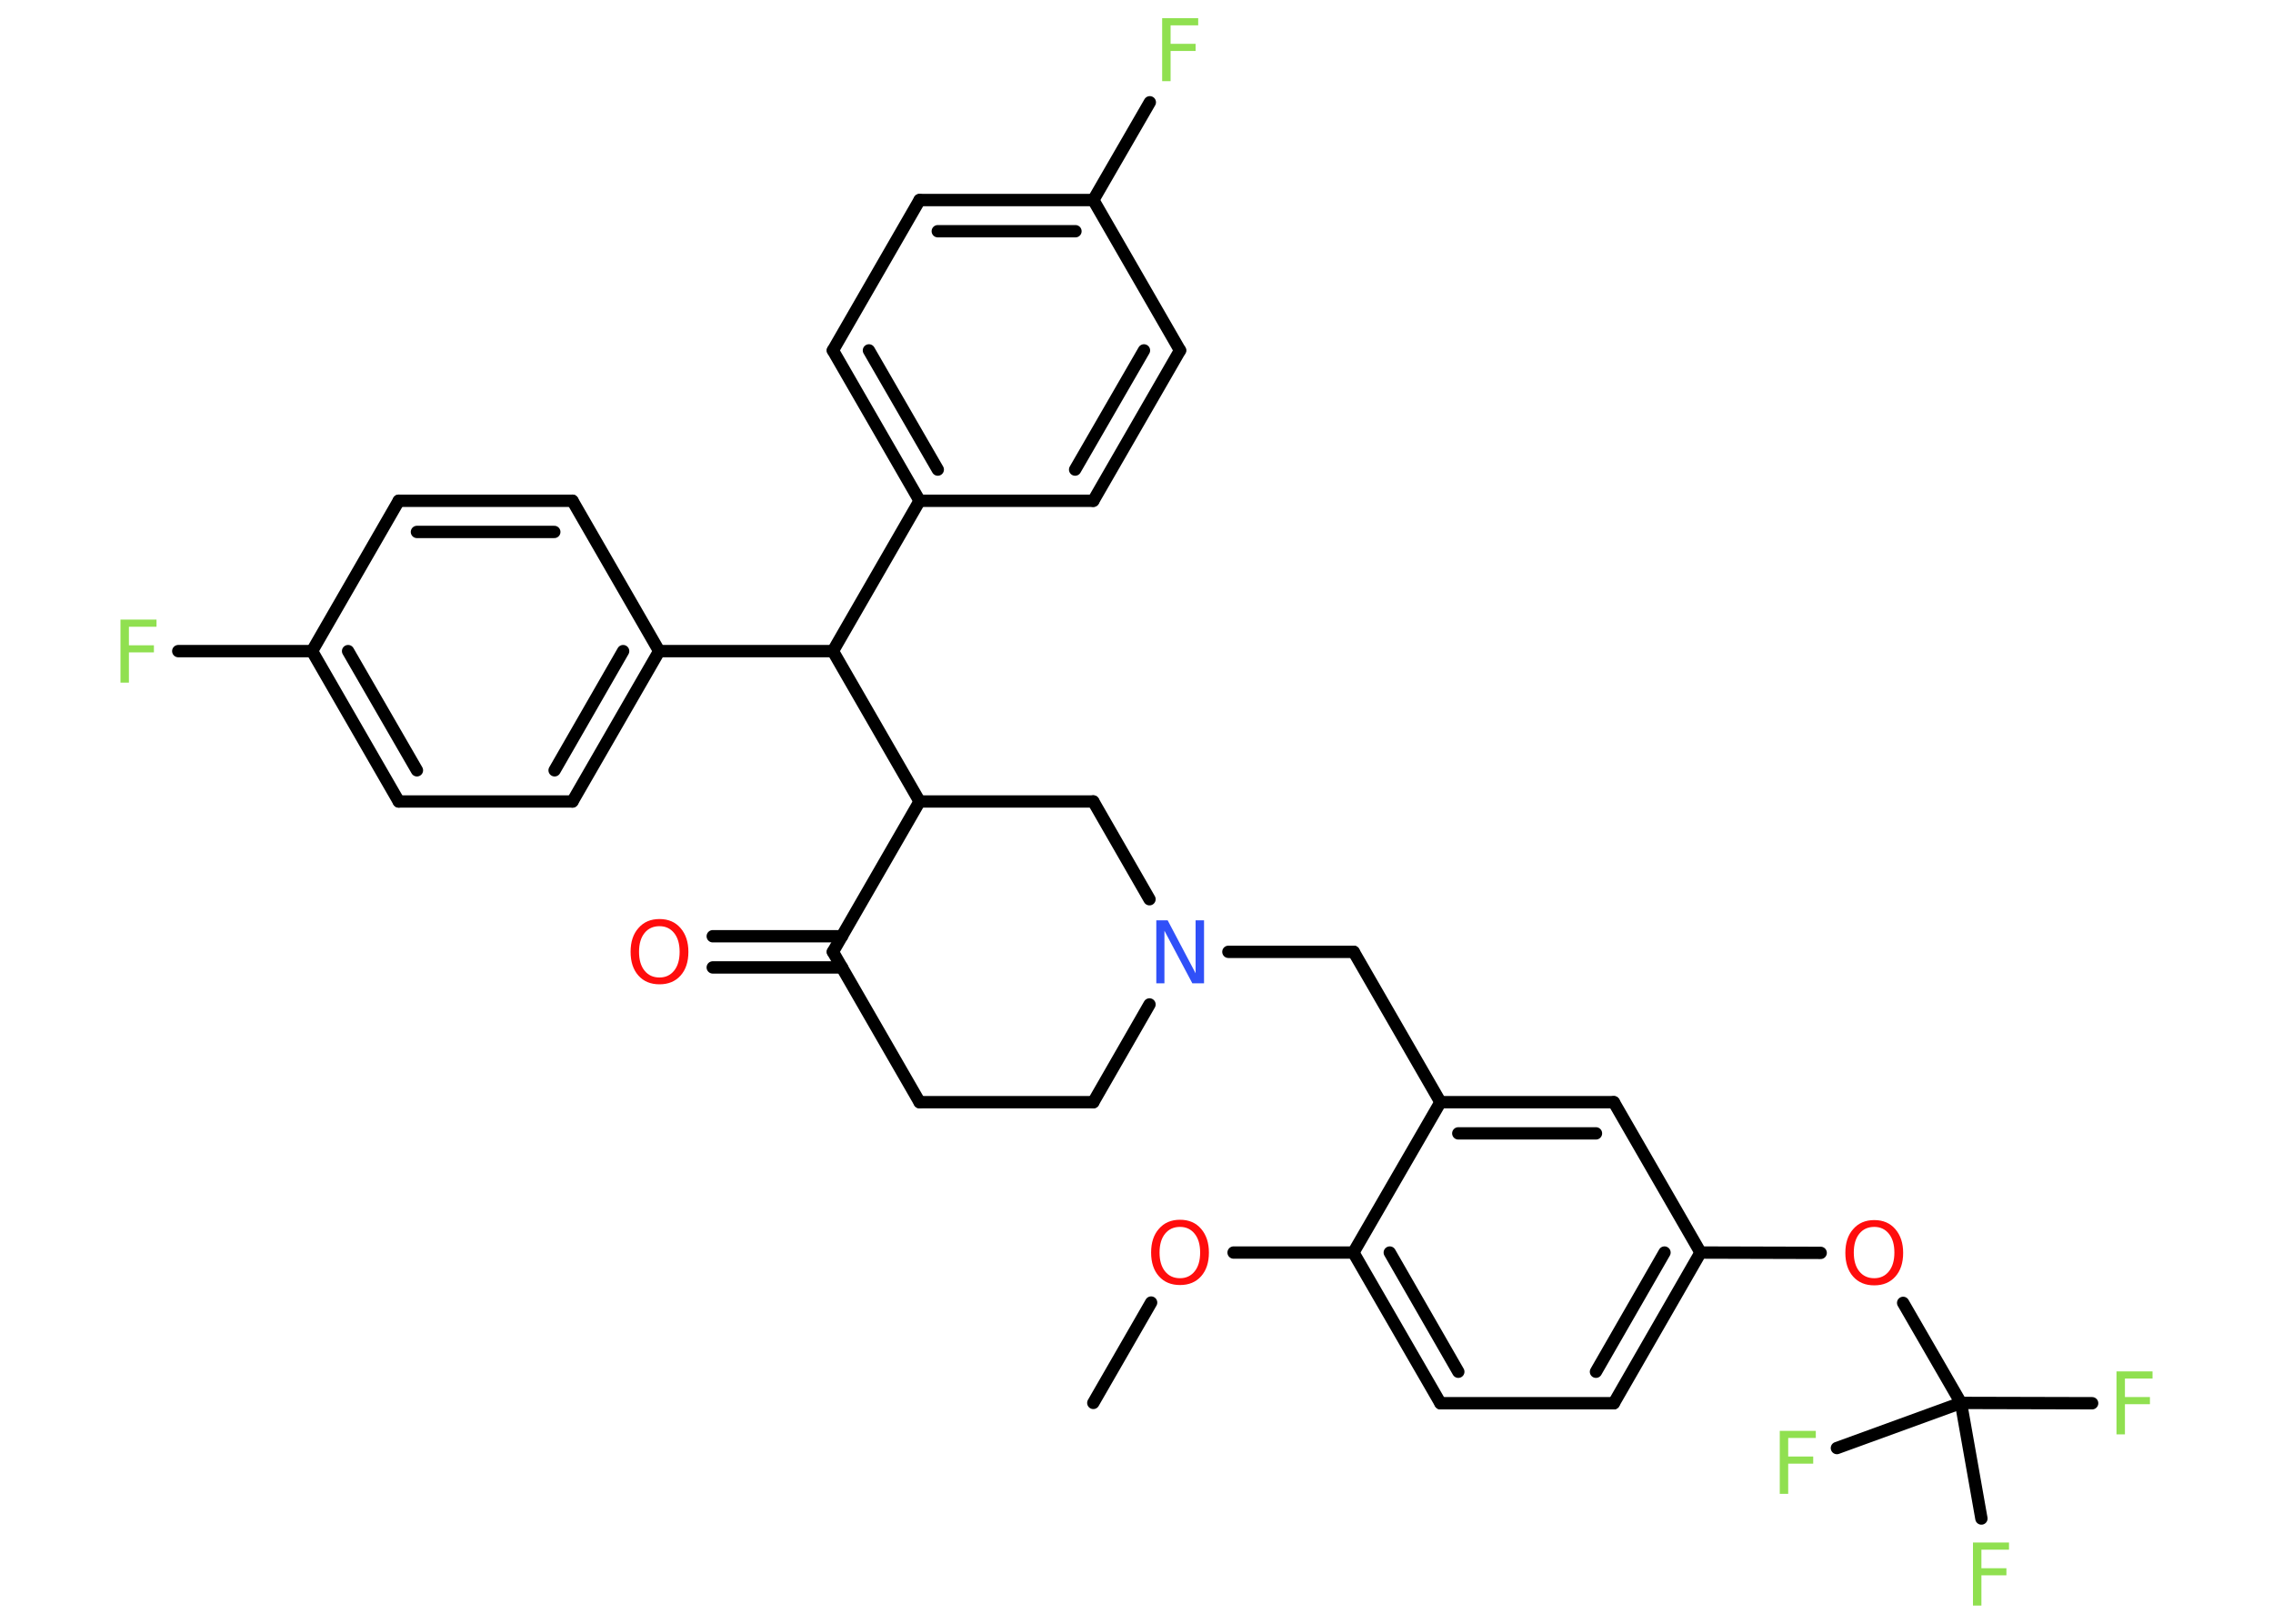 <?xml version='1.0' encoding='UTF-8'?>
<!DOCTYPE svg PUBLIC "-//W3C//DTD SVG 1.1//EN" "http://www.w3.org/Graphics/SVG/1.1/DTD/svg11.dtd">
<svg version='1.2' xmlns='http://www.w3.org/2000/svg' xmlns:xlink='http://www.w3.org/1999/xlink' width='70.0mm' height='50.0mm' viewBox='0 0 70.0 50.0'>
  <desc>Generated by the Chemistry Development Kit (http://github.com/cdk)</desc>
  <g stroke-linecap='round' stroke-linejoin='round' stroke='#000000' stroke-width='.38' fill='#90E050'>
    <rect x='.0' y='.0' width='70.0' height='50.0' fill='#FFFFFF' stroke='none'/>
    <g id='mol1' class='mol'>
      <line id='mol1bnd1' class='bond' x1='33.67' y1='43.2' x2='35.45' y2='40.11'/>
      <line id='mol1bnd2' class='bond' x1='37.99' y1='38.57' x2='41.68' y2='38.57'/>
      <g id='mol1bnd3' class='bond'>
        <line x1='41.68' y1='38.57' x2='44.36' y2='43.21'/>
        <line x1='42.8' y1='38.57' x2='44.91' y2='42.24'/>
      </g>
      <line id='mol1bnd4' class='bond' x1='44.36' y1='43.21' x2='49.7' y2='43.21'/>
      <g id='mol1bnd5' class='bond'>
        <line x1='49.7' y1='43.21' x2='52.37' y2='38.57'/>
        <line x1='49.15' y1='42.24' x2='51.26' y2='38.57'/>
      </g>
      <line id='mol1bnd6' class='bond' x1='52.37' y1='38.57' x2='56.07' y2='38.58'/>
      <line id='mol1bnd7' class='bond' x1='58.61' y1='40.12' x2='60.39' y2='43.2'/>
      <line id='mol1bnd8' class='bond' x1='60.39' y1='43.2' x2='64.43' y2='43.21'/>
      <line id='mol1bnd9' class='bond' x1='60.39' y1='43.2' x2='56.57' y2='44.59'/>
      <line id='mol1bnd10' class='bond' x1='60.39' y1='43.2' x2='61.02' y2='46.76'/>
      <line id='mol1bnd11' class='bond' x1='52.37' y1='38.57' x2='49.7' y2='33.94'/>
      <g id='mol1bnd12' class='bond'>
        <line x1='49.7' y1='33.94' x2='44.36' y2='33.94'/>
        <line x1='49.15' y1='34.9' x2='44.91' y2='34.9'/>
      </g>
      <line id='mol1bnd13' class='bond' x1='41.68' y1='38.57' x2='44.36' y2='33.94'/>
      <line id='mol1bnd14' class='bond' x1='44.36' y1='33.94' x2='41.69' y2='29.31'/>
      <line id='mol1bnd15' class='bond' x1='41.69' y1='29.31' x2='37.83' y2='29.31'/>
      <line id='mol1bnd16' class='bond' x1='35.4' y1='30.93' x2='33.67' y2='33.94'/>
      <line id='mol1bnd17' class='bond' x1='33.67' y1='33.94' x2='28.32' y2='33.94'/>
      <line id='mol1bnd18' class='bond' x1='28.32' y1='33.94' x2='25.65' y2='29.31'/>
      <g id='mol1bnd19' class='bond'>
        <line x1='25.93' y1='29.79' x2='21.95' y2='29.79'/>
        <line x1='25.93' y1='28.83' x2='21.95' y2='28.83'/>
      </g>
      <line id='mol1bnd20' class='bond' x1='25.65' y1='29.31' x2='28.32' y2='24.68'/>
      <line id='mol1bnd21' class='bond' x1='28.32' y1='24.68' x2='25.65' y2='20.05'/>
      <line id='mol1bnd22' class='bond' x1='25.65' y1='20.05' x2='20.3' y2='20.05'/>
      <g id='mol1bnd23' class='bond'>
        <line x1='17.63' y1='24.68' x2='20.3' y2='20.05'/>
        <line x1='17.08' y1='23.72' x2='19.19' y2='20.05'/>
      </g>
      <line id='mol1bnd24' class='bond' x1='17.63' y1='24.68' x2='12.28' y2='24.68'/>
      <g id='mol1bnd25' class='bond'>
        <line x1='9.61' y1='20.05' x2='12.28' y2='24.68'/>
        <line x1='10.72' y1='20.05' x2='12.84' y2='23.72'/>
      </g>
      <line id='mol1bnd26' class='bond' x1='9.61' y1='20.05' x2='5.49' y2='20.05'/>
      <line id='mol1bnd27' class='bond' x1='9.61' y1='20.05' x2='12.28' y2='15.42'/>
      <g id='mol1bnd28' class='bond'>
        <line x1='17.63' y1='15.42' x2='12.28' y2='15.42'/>
        <line x1='17.07' y1='16.38' x2='12.84' y2='16.38'/>
      </g>
      <line id='mol1bnd29' class='bond' x1='20.3' y1='20.05' x2='17.63' y2='15.42'/>
      <line id='mol1bnd30' class='bond' x1='25.65' y1='20.05' x2='28.32' y2='15.42'/>
      <g id='mol1bnd31' class='bond'>
        <line x1='25.65' y1='10.79' x2='28.32' y2='15.42'/>
        <line x1='26.76' y1='10.79' x2='28.88' y2='14.46'/>
      </g>
      <line id='mol1bnd32' class='bond' x1='25.65' y1='10.79' x2='28.32' y2='6.16'/>
      <g id='mol1bnd33' class='bond'>
        <line x1='33.67' y1='6.16' x2='28.32' y2='6.16'/>
        <line x1='33.12' y1='7.12' x2='28.88' y2='7.12'/>
      </g>
      <line id='mol1bnd34' class='bond' x1='33.67' y1='6.16' x2='35.41' y2='3.15'/>
      <line id='mol1bnd35' class='bond' x1='33.67' y1='6.16' x2='36.34' y2='10.79'/>
      <g id='mol1bnd36' class='bond'>
        <line x1='33.67' y1='15.42' x2='36.34' y2='10.79'/>
        <line x1='33.11' y1='14.46' x2='35.23' y2='10.79'/>
      </g>
      <line id='mol1bnd37' class='bond' x1='28.32' y1='15.42' x2='33.67' y2='15.42'/>
      <line id='mol1bnd38' class='bond' x1='28.32' y1='24.68' x2='33.67' y2='24.68'/>
      <line id='mol1bnd39' class='bond' x1='35.4' y1='27.69' x2='33.67' y2='24.68'/>
      <path id='mol1atm2' class='atom' d='M36.34 37.78q-.29 .0 -.46 .21q-.17 .21 -.17 .58q.0 .37 .17 .58q.17 .21 .46 .21q.28 .0 .45 -.21q.17 -.21 .17 -.58q.0 -.37 -.17 -.58q-.17 -.21 -.45 -.21zM36.34 37.56q.41 .0 .65 .28q.24 .28 .24 .73q.0 .46 -.24 .73q-.24 .27 -.65 .27q-.41 .0 -.65 -.27q-.24 -.27 -.24 -.73q.0 -.46 .24 -.73q.24 -.28 .65 -.28z' stroke='none' fill='#FF0D0D'/>
      <path id='mol1atm7' class='atom' d='M57.72 37.78q-.29 .0 -.46 .21q-.17 .21 -.17 .58q.0 .37 .17 .58q.17 .21 .46 .21q.28 .0 .45 -.21q.17 -.21 .17 -.58q.0 -.37 -.17 -.58q-.17 -.21 -.45 -.21zM57.72 37.57q.41 .0 .65 .28q.24 .28 .24 .73q.0 .46 -.24 .73q-.24 .27 -.65 .27q-.41 .0 -.65 -.27q-.24 -.27 -.24 -.73q.0 -.46 .24 -.73q.24 -.28 .65 -.28z' stroke='none' fill='#FF0D0D'/>
      <path id='mol1atm9' class='atom' d='M65.18 42.23h1.11v.22h-.85v.57h.77v.22h-.77v.93h-.26v-1.94z' stroke='none'/>
      <path id='mol1atm10' class='atom' d='M54.81 44.06h1.11v.22h-.85v.57h.77v.22h-.77v.93h-.26v-1.94z' stroke='none'/>
      <path id='mol1atm11' class='atom' d='M60.76 47.5h1.11v.22h-.85v.57h.77v.22h-.77v.93h-.26v-1.94z' stroke='none'/>
      <path id='mol1atm15' class='atom' d='M35.61 28.34h.35l.86 1.63v-1.63h.26v1.94h-.36l-.86 -1.62v1.62h-.25v-1.94z' stroke='none' fill='#3050F8'/>
      <path id='mol1atm19' class='atom' d='M20.31 28.52q-.29 .0 -.46 .21q-.17 .21 -.17 .58q.0 .37 .17 .58q.17 .21 .46 .21q.28 .0 .45 -.21q.17 -.21 .17 -.58q.0 -.37 -.17 -.58q-.17 -.21 -.45 -.21zM20.31 28.3q.41 .0 .65 .28q.24 .28 .24 .73q.0 .46 -.24 .73q-.24 .27 -.65 .27q-.41 .0 -.65 -.27q-.24 -.27 -.24 -.73q.0 -.46 .24 -.73q.24 -.28 .65 -.28z' stroke='none' fill='#FF0D0D'/>
      <path id='mol1atm26' class='atom' d='M3.71 19.08h1.11v.22h-.85v.57h.77v.22h-.77v.93h-.26v-1.94z' stroke='none'/>
      <path id='mol1atm33' class='atom' d='M35.79 .56h1.11v.22h-.85v.57h.77v.22h-.77v.93h-.26v-1.94z' stroke='none'/>
    </g>
  </g>
</svg>
